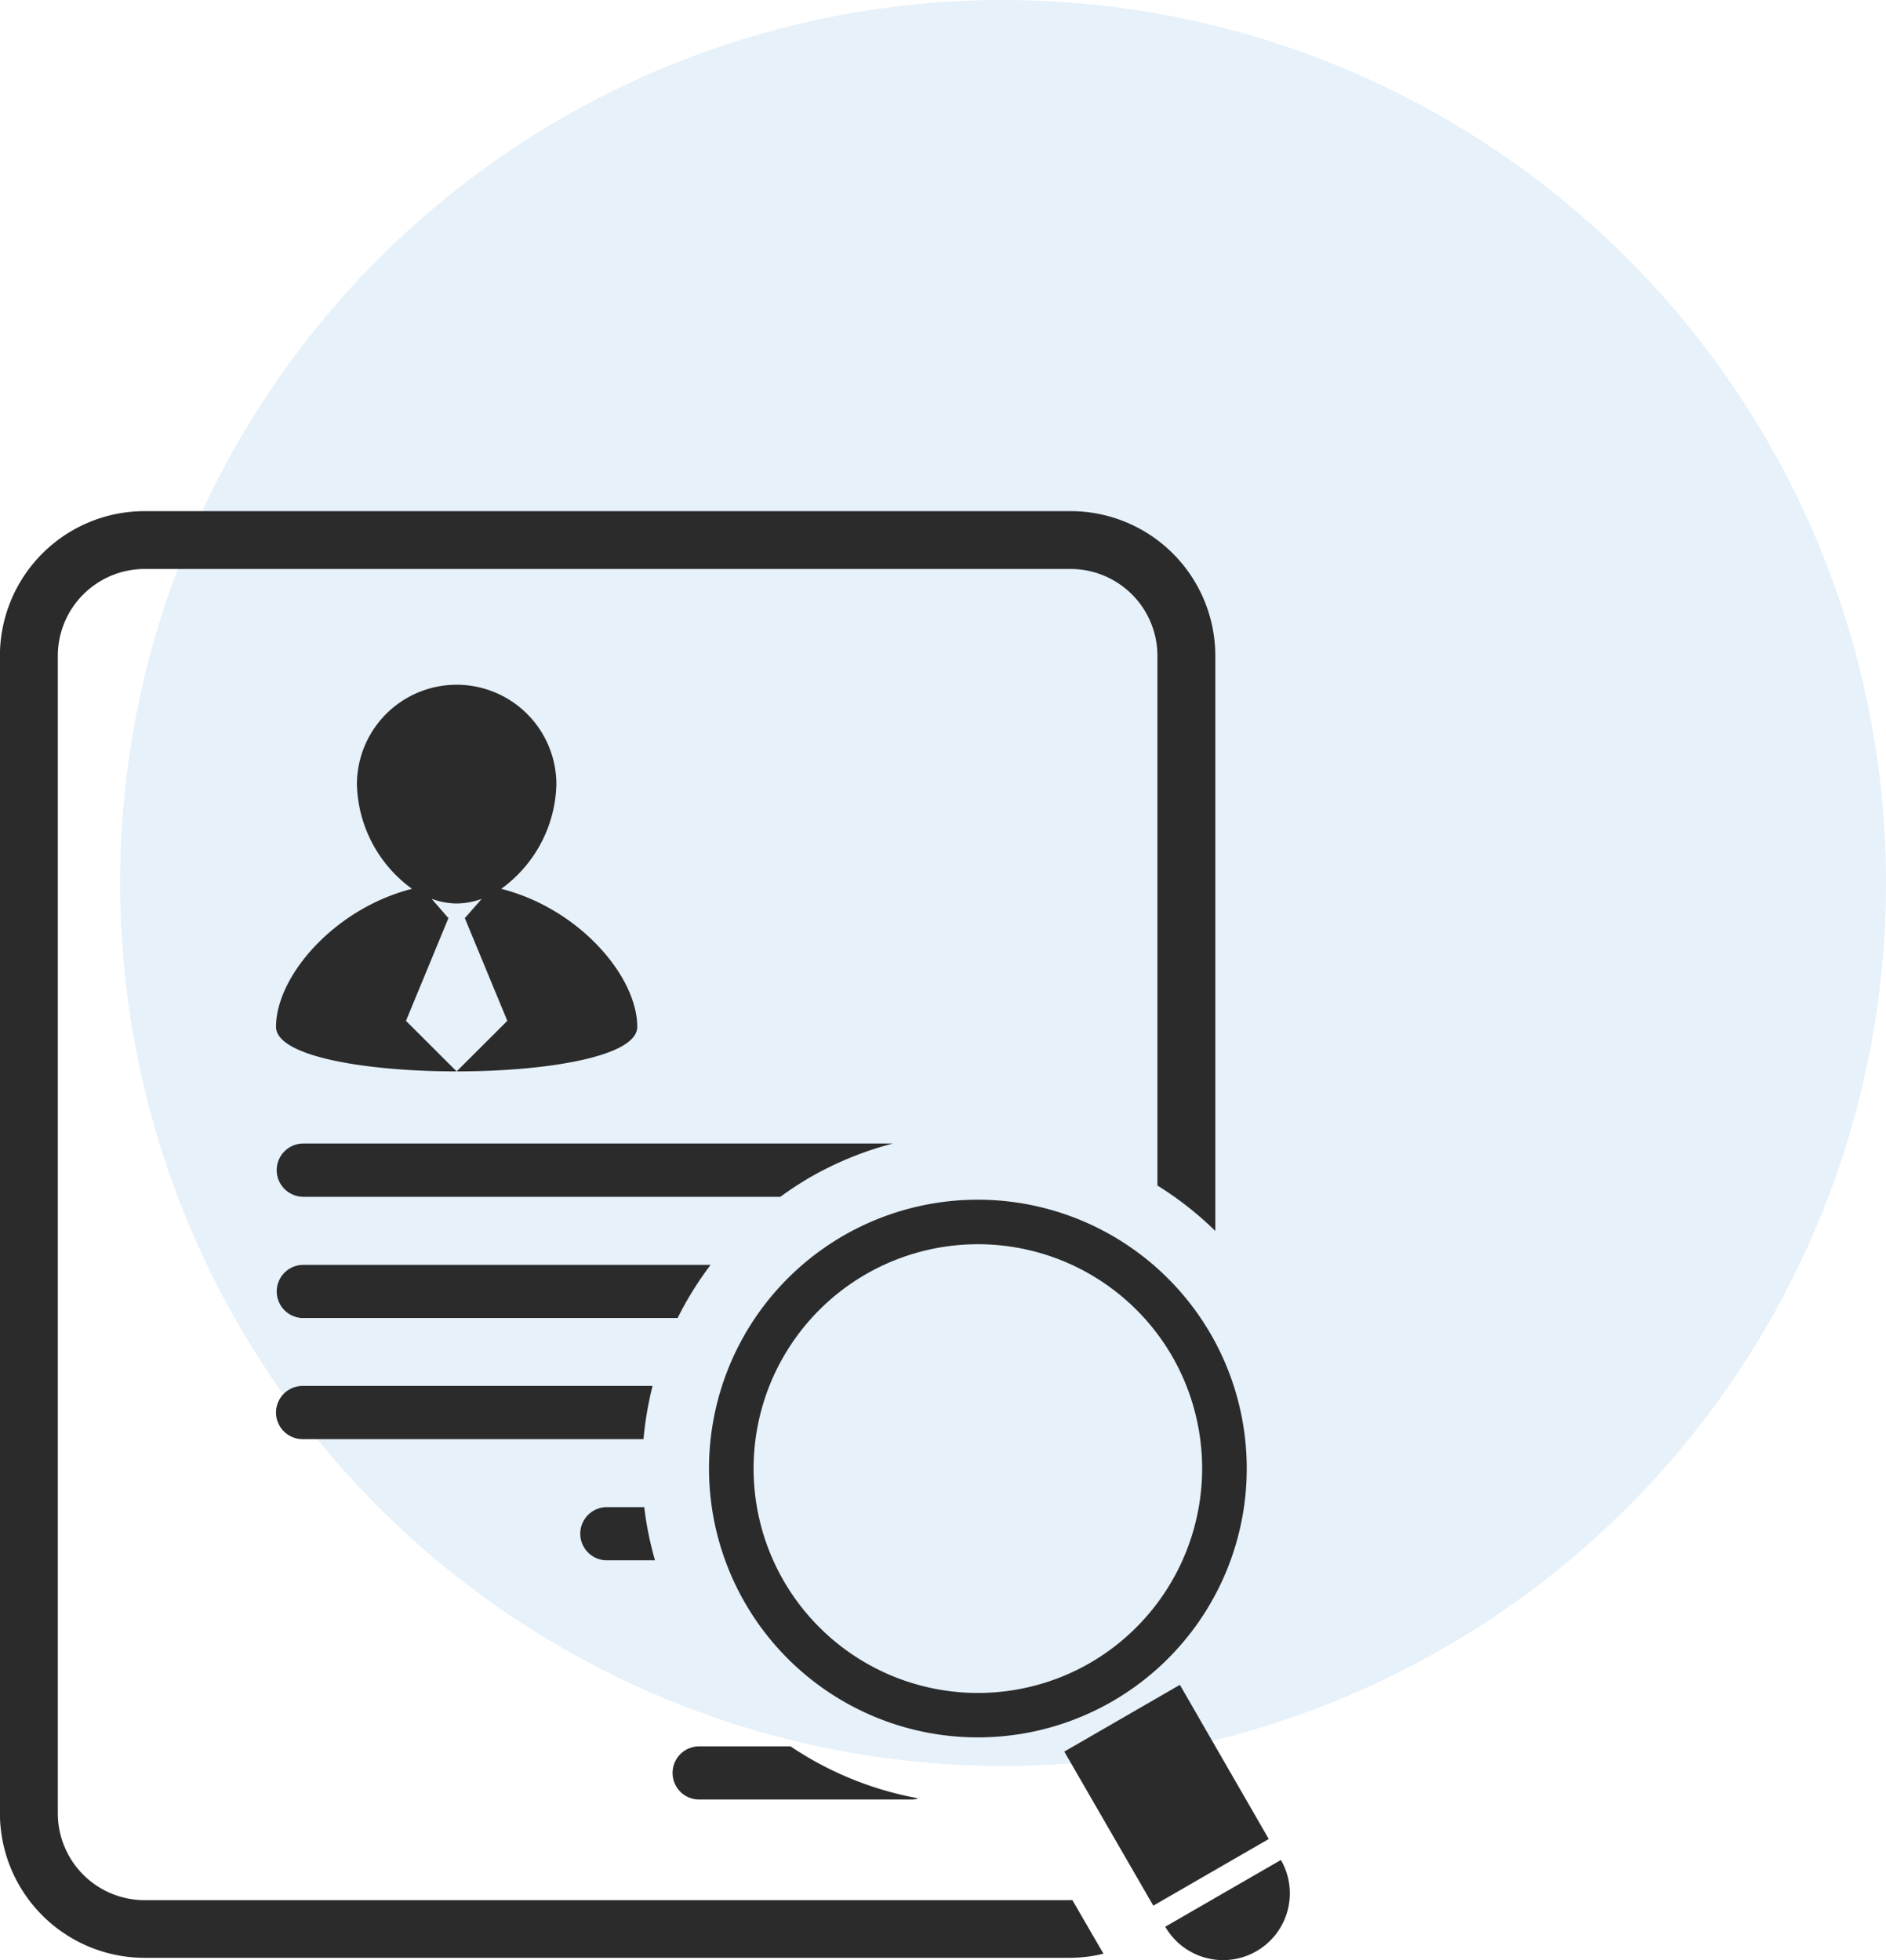 <svg xmlns="http://www.w3.org/2000/svg" width="87.578" height="91.019" viewBox="0 0 87.578 91.019">
  <g id="Group_3427" data-name="Group 3427" transform="translate(-284.422 -2108)">
    <circle id="Ellipse_430" data-name="Ellipse 430" cx="41" cy="41" r="41" transform="translate(290 2108)" fill="#0675c1" opacity="0.1"/>
    <g id="businessman-paper-of-the-application-for-a-job" transform="translate(273.338 2131.734)">
      <path id="Path_43332" data-name="Path 43332" d="M42.316,58.593a1.232,1.232,0,0,1,1.234-1.236h4.243a15.655,15.655,0,0,0,5.939,2.415,1.155,1.155,0,0,1-.264.053H43.549A1.23,1.23,0,0,1,42.316,58.593ZM39.3,48.718h2.2a15.352,15.352,0,0,1-.5-2.469H39.3a1.235,1.235,0,1,0,0,2.469ZM30.216,17.538a6.172,6.172,0,0,1-2.558-4.845,4.631,4.631,0,1,1,9.262,0,6.169,6.169,0,0,1-2.562,4.845c3.63.92,6.318,4.074,6.318,6.408,0,2.759-16.774,2.759-16.774,0C23.9,21.612,26.592,18.46,30.216,17.538Zm-.28,6.13,2.352,2.348,2.354-2.348-1.979-4.783h.018l.769-.879a3.477,3.477,0,0,1-1.162.212A3.411,3.411,0,0,1,31.126,18l.767.883h.02Zm31,40.923,0,0-.059-.1c-.031,0-.057.008-.085.008H17.8a4.035,4.035,0,0,1-4.031-4.03V6.715A4.035,4.035,0,0,1,17.8,2.686H60.8a4.034,4.034,0,0,1,4.03,4.029v24.6a15.556,15.556,0,0,1,2.688,2.11V6.715A6.723,6.723,0,0,0,60.8,0H17.8a6.723,6.723,0,0,0-6.72,6.715V60.462A6.723,6.723,0,0,0,17.8,67.176H60.8a6.672,6.672,0,0,0,1.524-.191Zm-35.8-21.5H40.966a15.858,15.858,0,0,1,.42-2.47H25.136a1.235,1.235,0,0,0,0,2.47Zm0-11.251H47.319a15.8,15.8,0,0,1,1.372-.9,15.638,15.638,0,0,1,3.849-1.575H25.134a1.236,1.236,0,0,0,0,2.471Zm0,5.625H42.551A15.59,15.59,0,0,1,44.081,35H25.134a1.235,1.235,0,0,0,0,2.469Zm42.171.751a12.485,12.485,0,1,1-17.061-4.571A12.494,12.494,0,0,1,67.306,38.216ZM65.518,39.25A10.418,10.418,0,1,0,61.7,53.484,10.44,10.44,0,0,0,65.518,39.25Zm.355,15.25-5.367,3.1,4.133,7.154L70,61.659Zm4.691,8.132-5.371,3.1a3.1,3.1,0,1,0,5.371-3.1Z" fill="#2b2b2c"/>
    </g>
  </g>
</svg>
